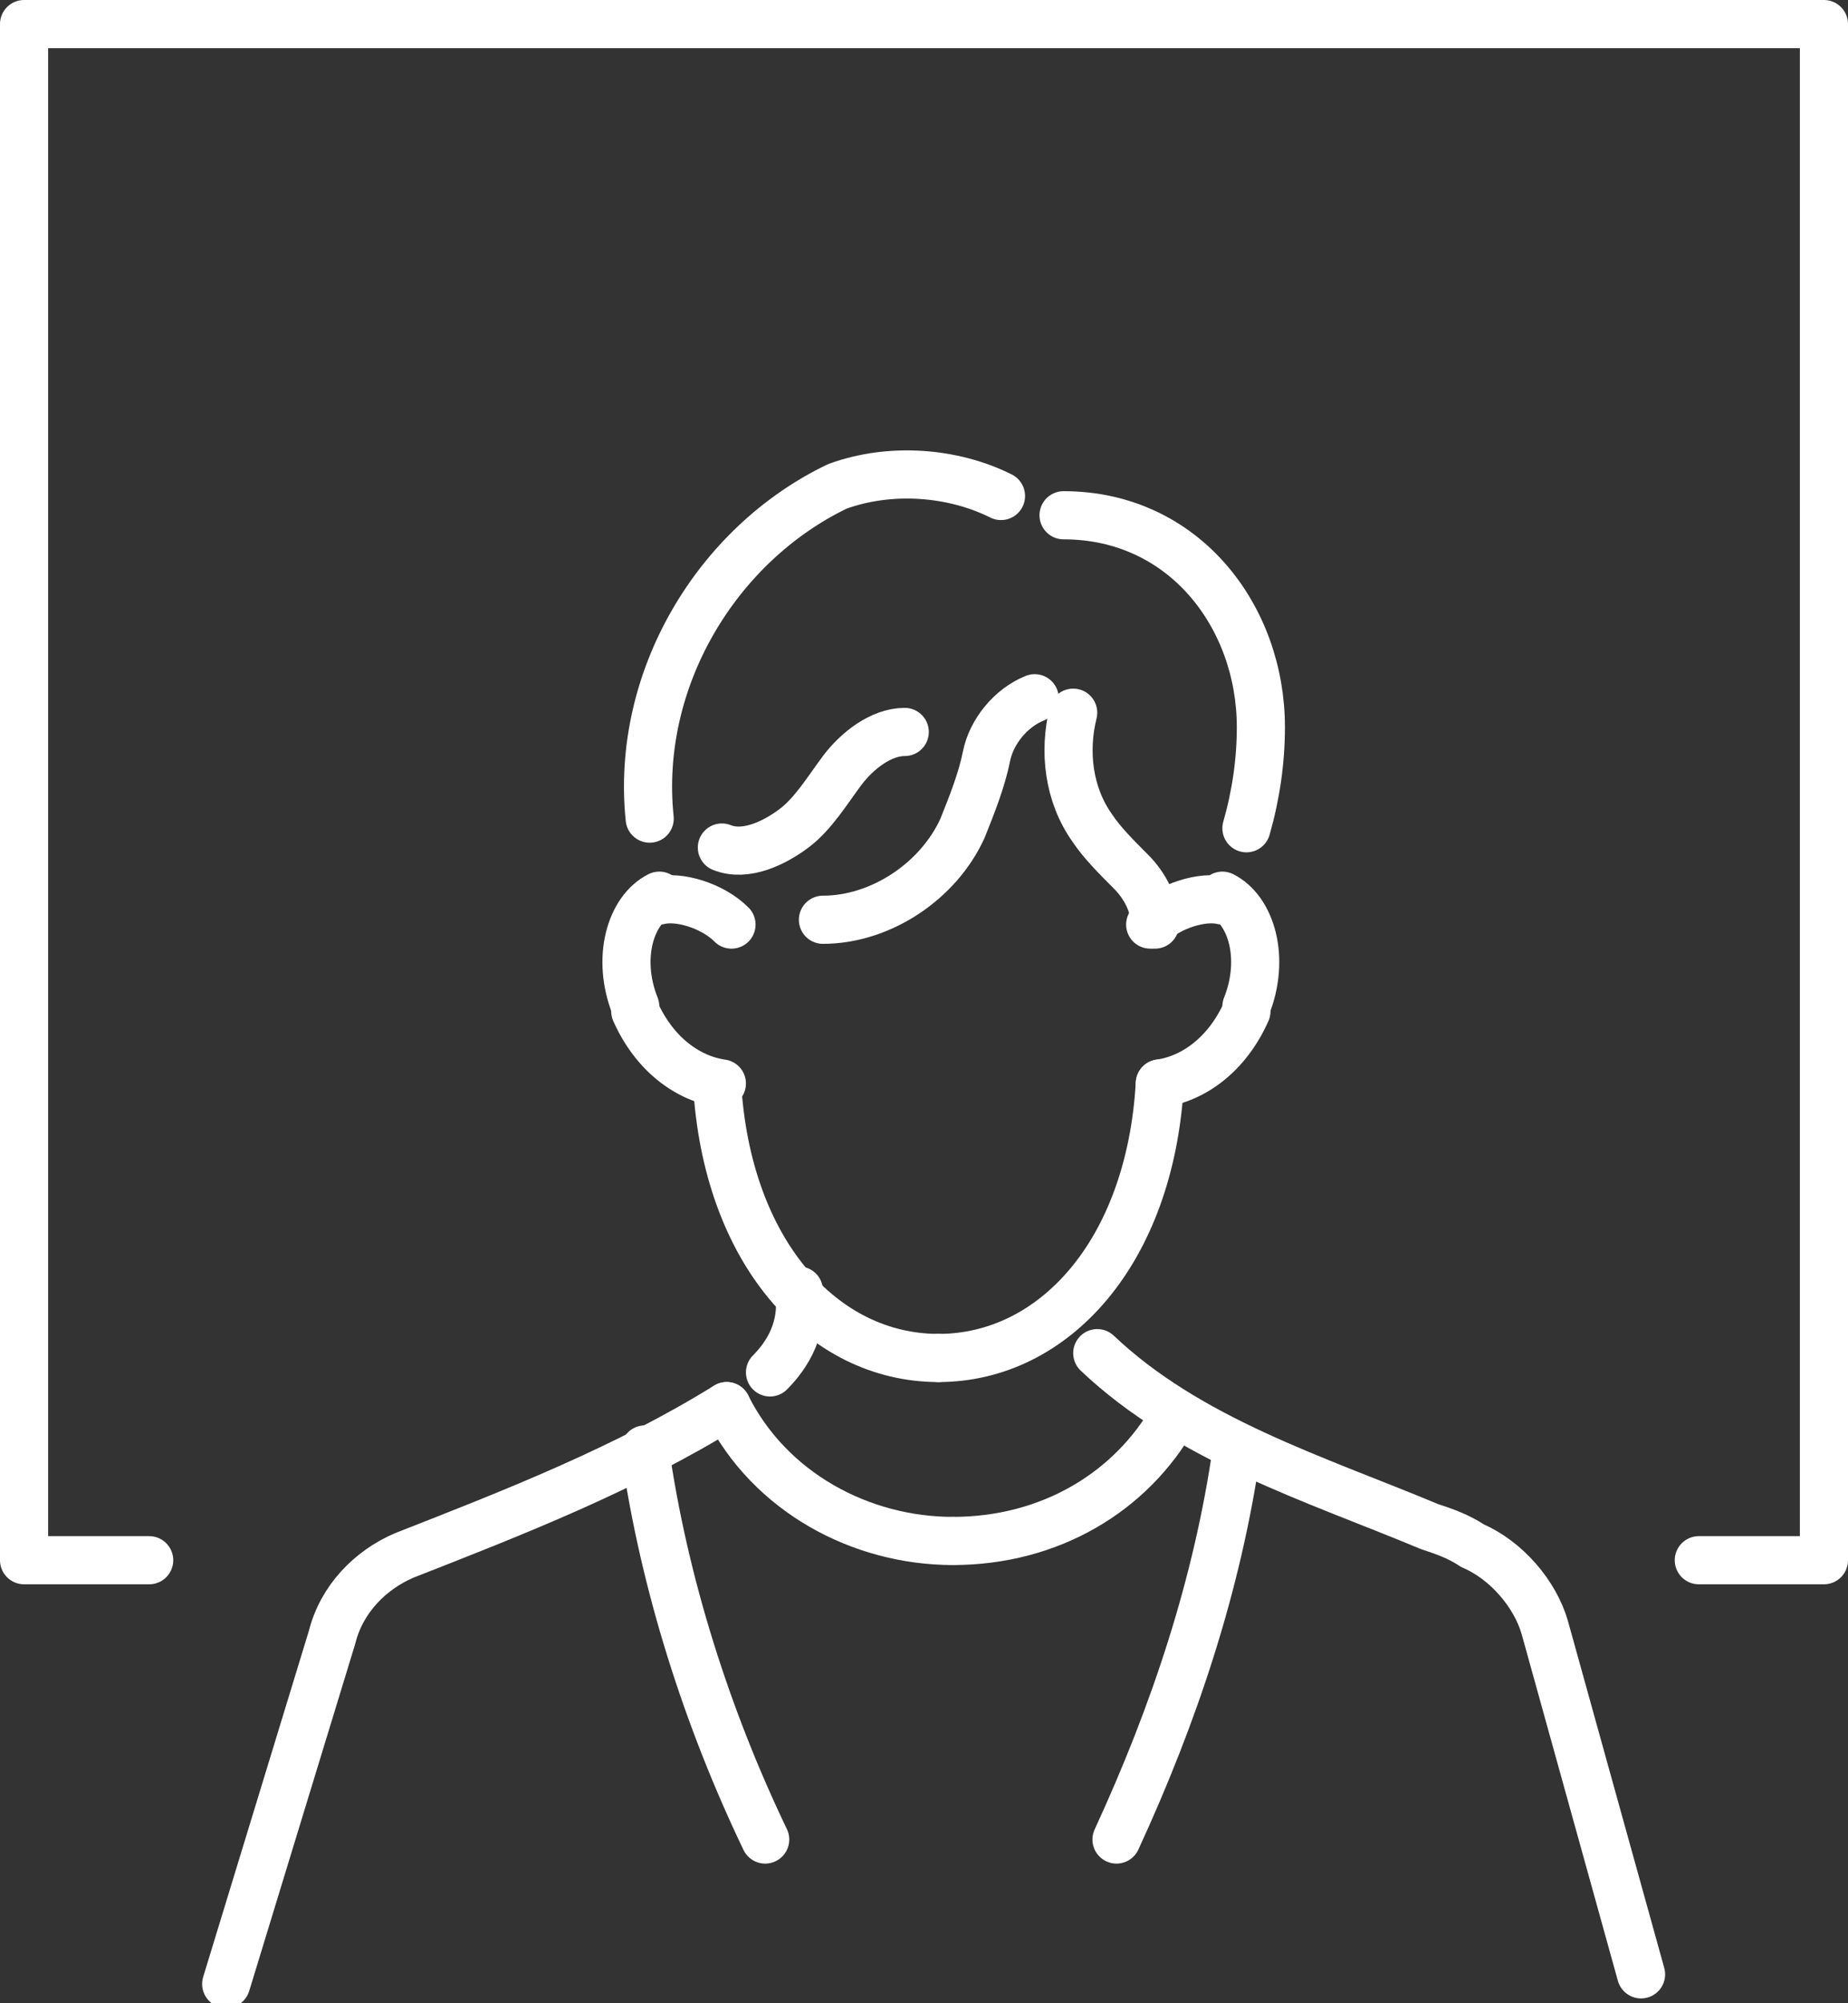 <?xml version="1.0" encoding="utf-8"?>
<!-- Generator: Adobe Illustrator 27.3.1, SVG Export Plug-In . SVG Version: 6.00 Build 0)  -->
<svg version="1.1" id="_レイヤー_2" xmlns="http://www.w3.org/2000/svg" xmlns:xlink="http://www.w3.org/1999/xlink" x="0px"
	 y="0px" viewBox="0 0 38.4 41.6" style="enable-background:new 0 0 38.4 41.6;" xml:space="preserve">
<rect x="0" y="0" width="38.4" height="41.6" fill="#333333" stroke="none"/>
<style type="text/css">
	.st0{fill:none;stroke:#FFFFFF;stroke-linecap:round;stroke-linejoin:round;}
</style>
<g id="_レイヤー_1-2">
	<path class="st0" d="M19.5,28.2c-2.4,0-4.4-2.2-4.6-5.7"/>
	<path class="st0" d="M15,22.5c-0.7-0.1-1.4-0.6-1.8-1.5"/>
	<path class="st0" d="M13.7,18.7c0.4-0.1,1.1,0.1,1.5,0.5"/>
	<path class="st0" d="M13.2,20.9c-0.4-1-0.1-2,0.5-2.3"/>
	<path class="st0" d="M19.5,28.2c2.4,0,4.4-2.2,4.6-5.7"/>
	<path class="st0" d="M24.1,22.5c0.7-0.1,1.4-0.6,1.8-1.5"/>
	<path class="st0" d="M25.4,18.7c-0.4-0.1-1.1,0.1-1.5,0.5"/>
	<path class="st0" d="M25.9,20.9c0.4-1,0.1-2-0.5-2.3"/>
	<path class="st0" d="M22.1,10.7c2.5,0,4.1,2.1,4.1,4.4c0,0.7-0.1,1.4-0.3,2.1"/>
	<path class="st0" d="M13.5,17c-0.3-2.9,1.4-5.7,3.9-6.9c1.1-0.4,2.4-0.3,3.4,0.2"/>
	<path class="st0" d="M15.1,29.2c-2.1,1.3-4.4,2.2-6.7,3.1c0,0,0,0,0,0c-0.7,0.3-1.3,0.9-1.5,1.7l-2.2,7.2"/>
	<path class="st0" d="M16.6,26.8c0.1,0.6-0.1,1.2-0.6,1.7"/>
	<path class="st0" d="M22.8,28.1c1.9,1.8,4.5,2.6,6.9,3.6c0.3,0.1,0.6,0.2,0.9,0.4c0.7,0.3,1.3,1,1.5,1.7l2,7.2"/>
	<path class="st0" d="M19.8,32c-1.9,0-3.8-1-4.7-2.8"/>
	<path class="st0" d="M24.4,29.4C23.5,31,21.8,32,19.8,32"/>
	<path class="st0" d="M13.4,30.1c0.4,2.8,1.3,5.6,2.5,8.1"/>
	<path class="st0" d="M25.7,30.1c-0.4,2.8-1.3,5.5-2.5,8.1"/>
	<path class="st0" d="M22.3,14.8c-0.2,0.8-0.1,1.7,0.4,2.4c0.2,0.3,0.5,0.6,0.8,0.9s0.5,0.7,0.5,1.1"/>
	<path class="st0" d="M21.5,14.5c-0.5,0.2-0.9,0.7-1,1.2s-0.3,1-0.5,1.5c-0.5,1.1-1.7,1.9-2.9,1.9"/>
	<path class="st0" d="M18.8,15.2c-0.5,0-1,0.4-1.3,0.8s-0.6,0.9-1,1.2s-1,0.6-1.5,0.4"/>
	<polyline class="st0" points="35.3,32.4 37.9,32.4 37.9,0.5 0.5,0.5 0.5,32.4 3.1,32.4 	"/>
</g>
</svg>
